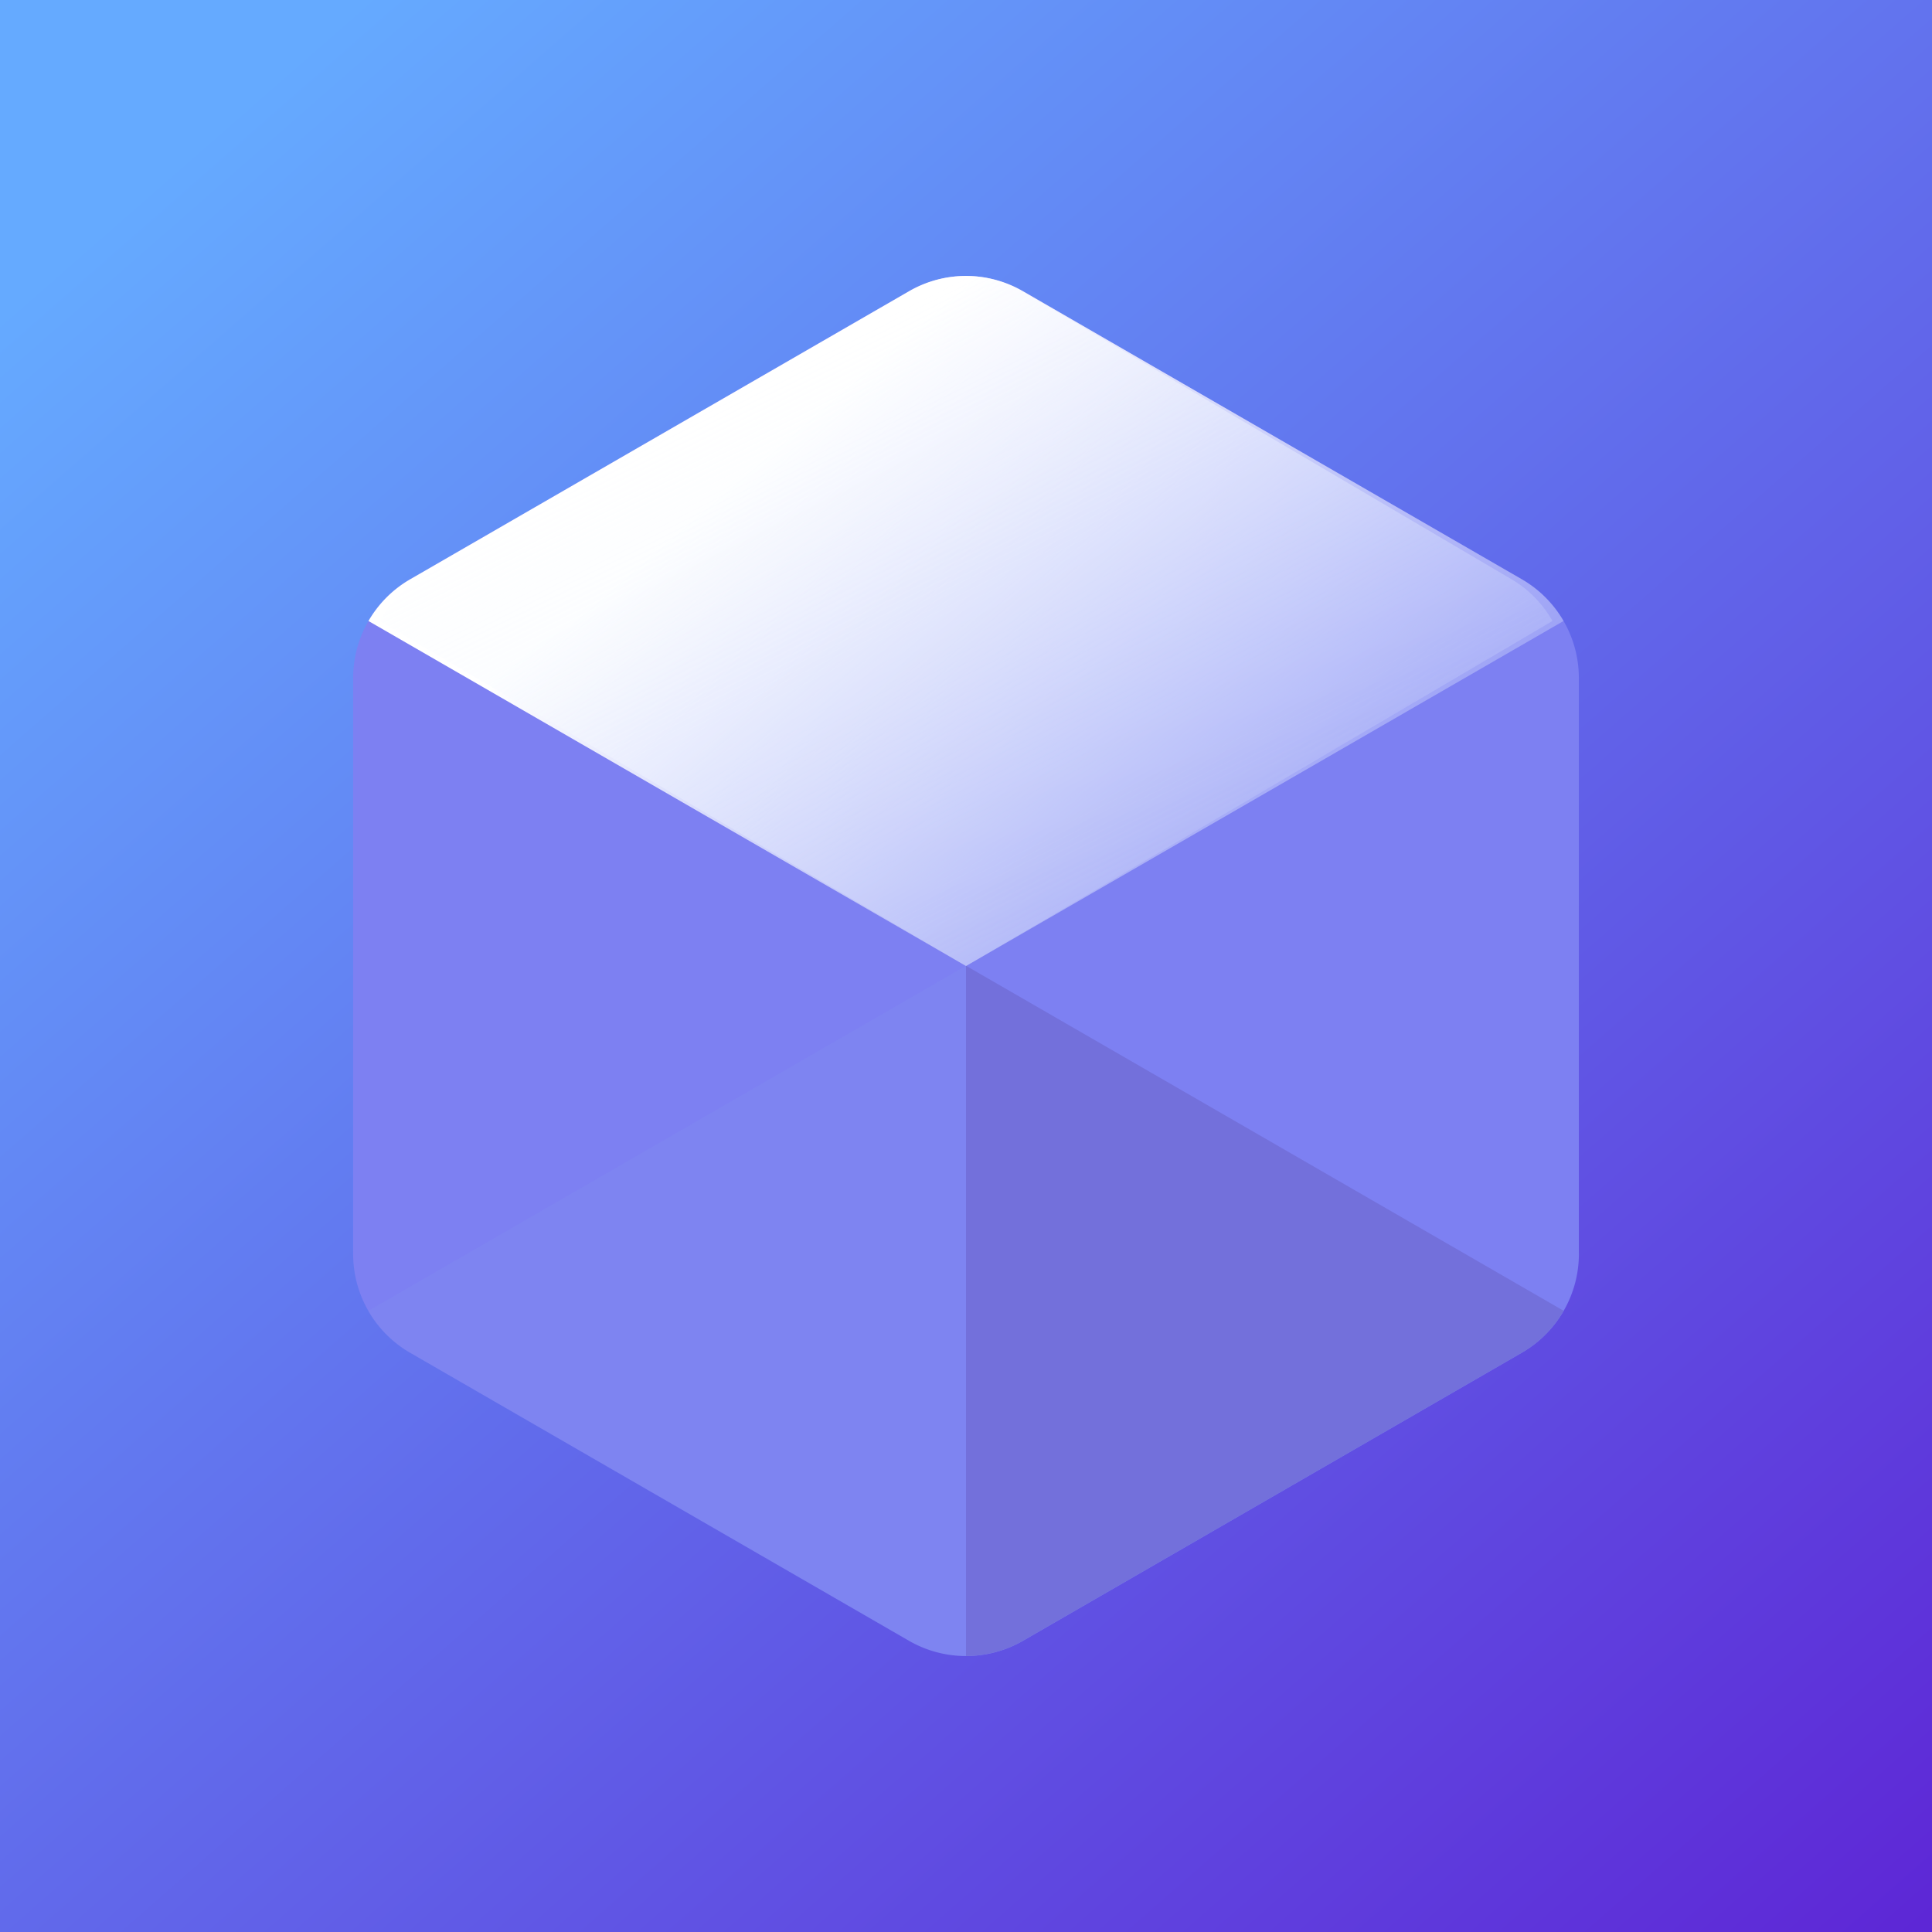 <svg width="56" height="56" fill="none" xmlns="http://www.w3.org/2000/svg"><path fill="url(#paint0_linear)" d="M0 0h56v56H0z"/><path d="M45.764 36.346V19.654c0-1.182-.63-2.274-1.655-2.865L29.654 8.443a3.308 3.308 0 0 0-3.308 0L11.89 16.79a3.308 3.308 0 0 0-1.654 2.865v16.692c0 1.182.63 2.274 1.654 2.865l14.456 8.346a3.308 3.308 0 0 0 3.308 0L44.11 39.21a3.308 3.308 0 0 0 1.655-2.865z" fill="#7D80F2"/><path d="M44.11 39.21c.513-.296.928-.719 1.213-1.216L28 27.993V48c.571 0 1.142-.148 1.654-.443L44.11 39.21z" fill="#7370DB"/><path d="M28 28l17.32-10a3.304 3.304 0 0 0-1.21-1.21L29.654 8.442a3.308 3.308 0 0 0-3.308 0L11.89 16.79A3.305 3.305 0 0 0 10.68 18L28 28z" fill="url(#paint1_linear)"/><path d="M11.89 39.21a3.306 3.306 0 0 1-1.214-1.215L28 27.993V48a3.307 3.307 0 0 1-1.654-.443L11.89 39.21z" fill="#8BB3EA" fill-opacity=".1"/><g filter="url(#filter0_f)"><path d="M28 28l17-10a3.276 3.276 0 0 0-1.188-1.21L29.623 8.442a3.195 3.195 0 0 0-3.248 0L12.188 16.79A3.276 3.276 0 0 0 11 18l17 10z" fill="url(#paint2_linear)" fill-opacity=".6"/></g><defs><filter id="filter0_f" x="7" y="4" width="42" height="28" filterUnits="userSpaceOnUse" color-interpolation-filters="sRGB"><feFlood flood-opacity="0" result="BackgroundImageFix"/><feBlend in="SourceGraphic" in2="BackgroundImageFix" result="shape"/><feGaussianBlur stdDeviation="2" result="effect1_foregroundBlur"/></filter><linearGradient id="paint0_linear" x1="3" y1="6.5" x2="52.5" y2="63" gradientUnits="userSpaceOnUse"><stop stop-color="#65AAFF"/><stop offset="1" stop-color="#5D21D4"/></linearGradient><linearGradient id="paint1_linear" x1="28" y1="8" x2="46" y2="29" gradientUnits="userSpaceOnUse"><stop stop-color="#fff"/><stop offset="1" stop-color="#DBEAFF" stop-opacity="0"/></linearGradient><linearGradient id="paint2_linear" x1="28" y1="8" x2="38.62" y2="29.343" gradientUnits="userSpaceOnUse"><stop stop-color="#fff"/><stop offset="1" stop-color="#DBEAFF" stop-opacity="0"/></linearGradient></defs></svg>